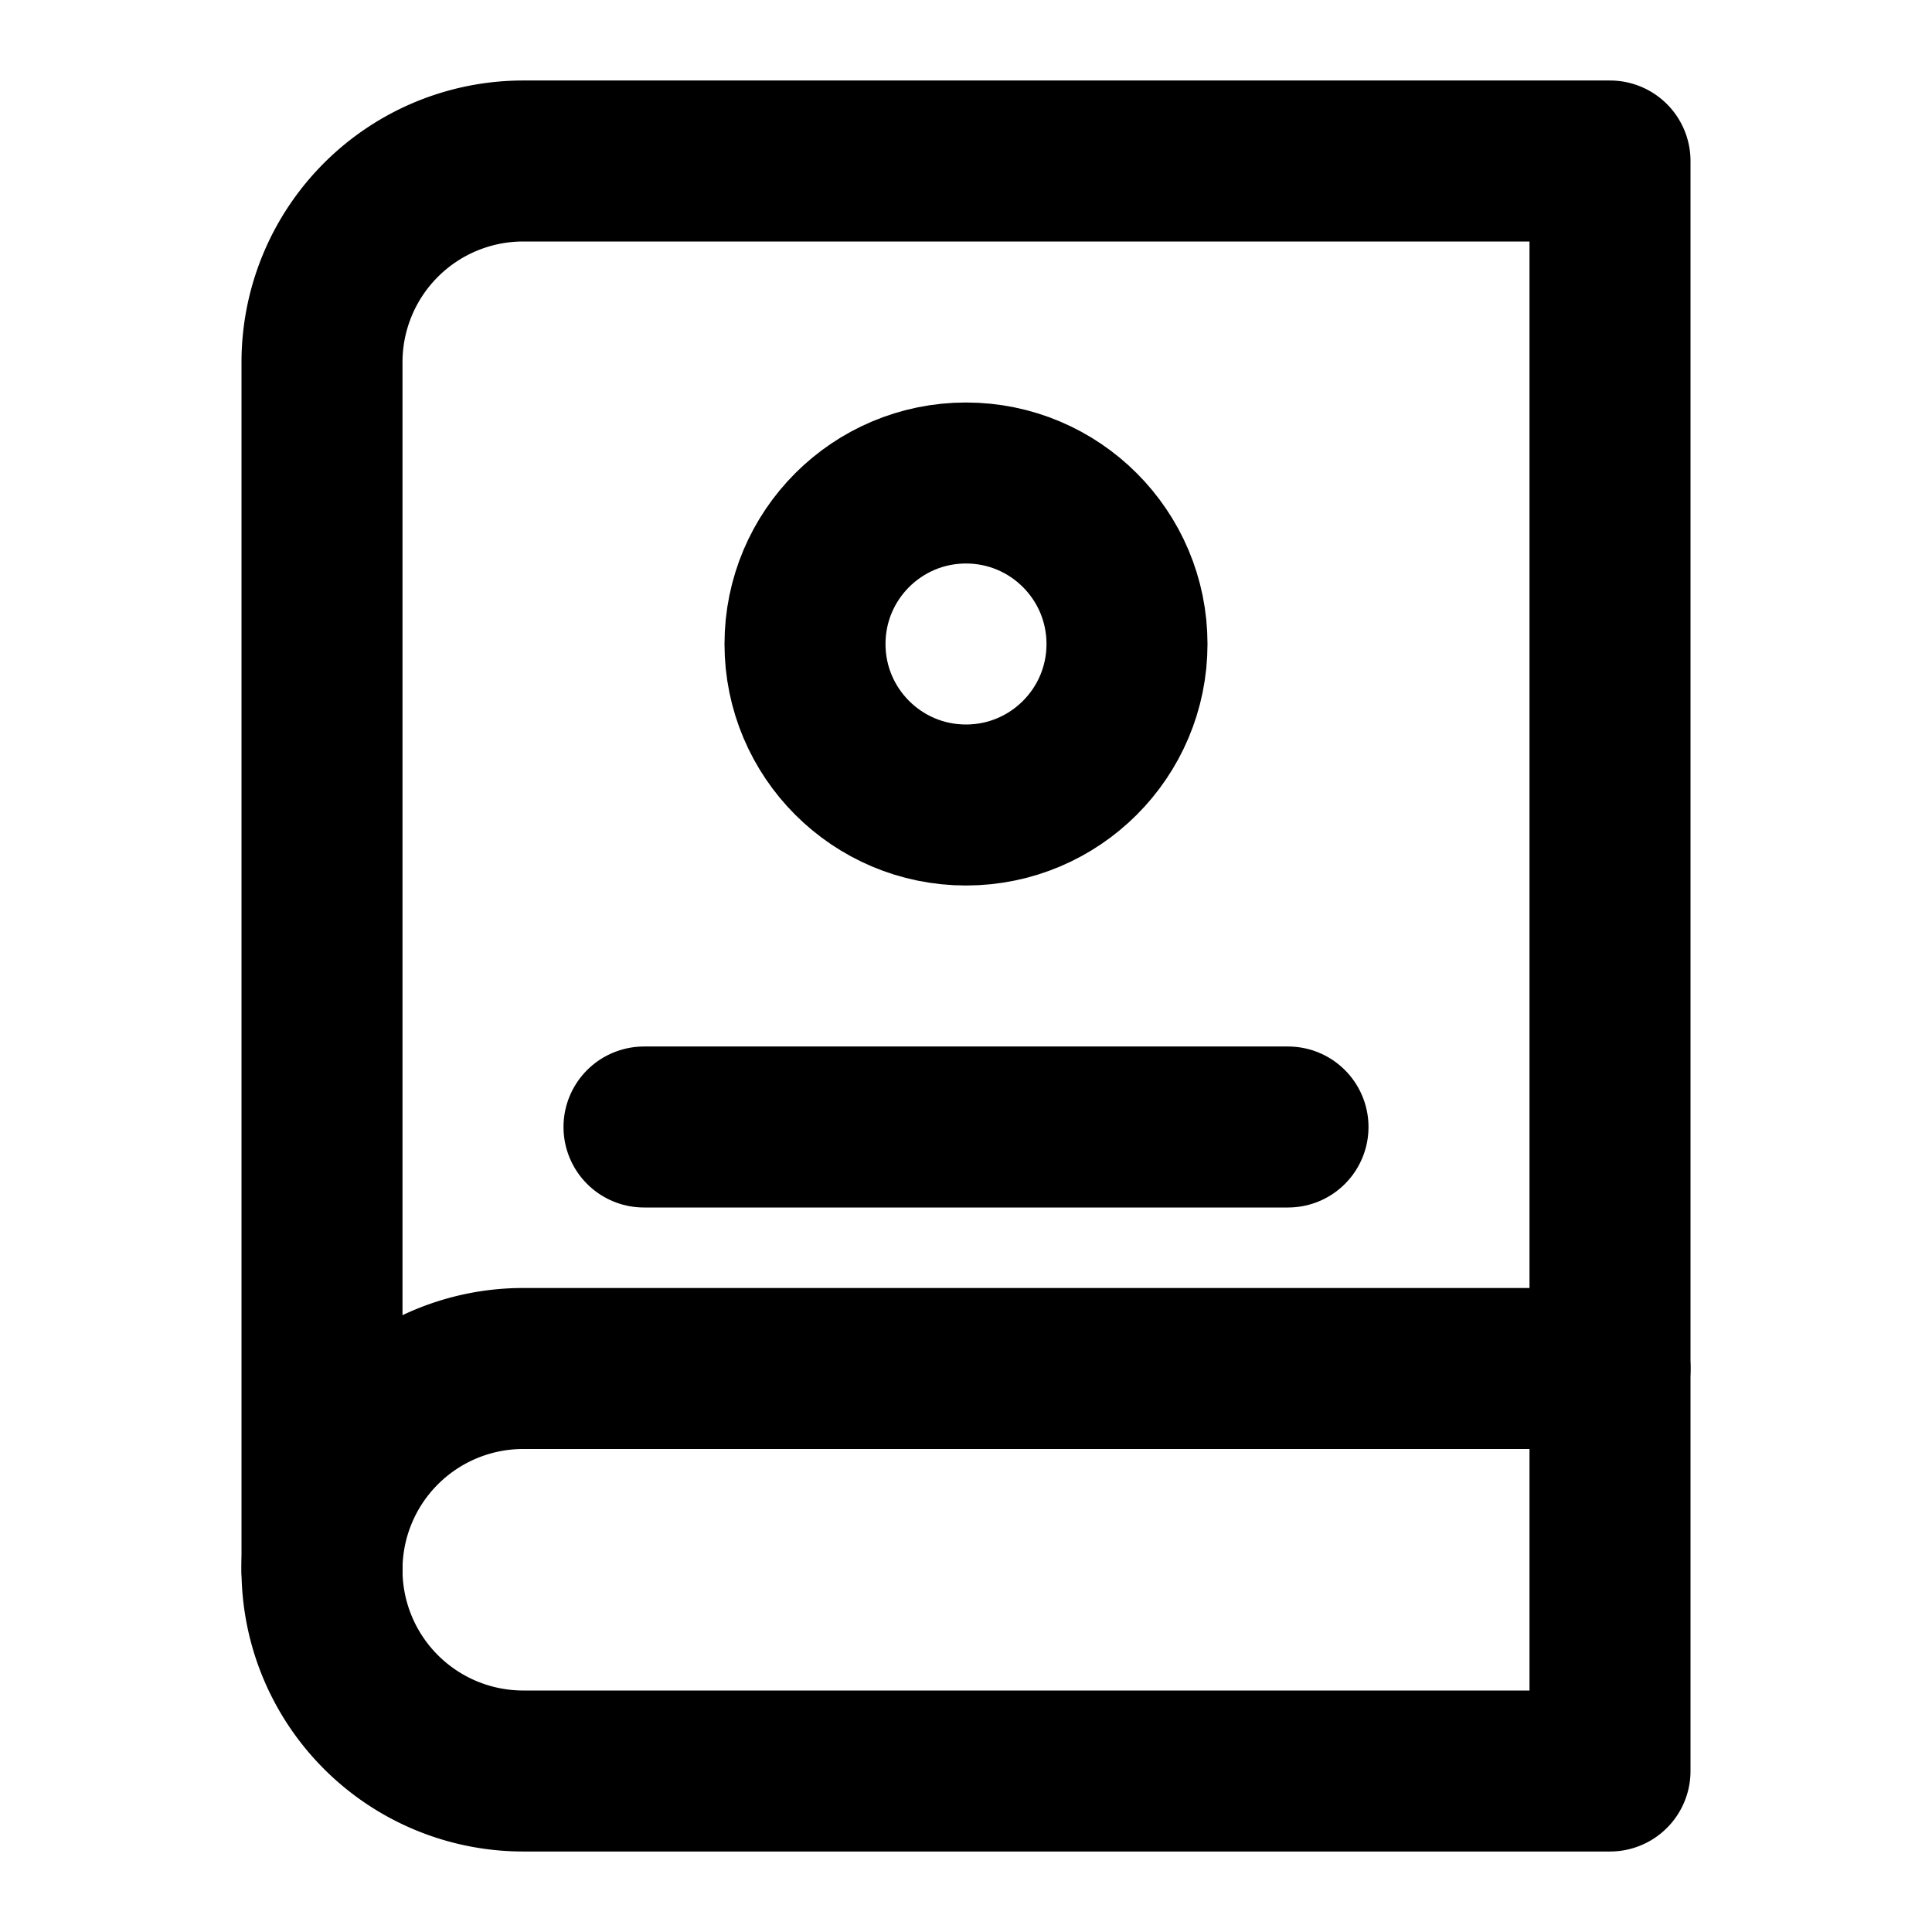 <svg width="24" height="24" viewBox="0 0 24 24" fill="none" xmlns="http://www.w3.org/2000/svg">
  <!-- 文化传承图标 -->
  <path d="M4 19.5A2.5 2.5 0 0 1 6.5 17H20" stroke="currentColor" stroke-width="2" stroke-linecap="round" stroke-linejoin="round"/>
  <path d="M6.5 2H20V22H6.5A2.5 2.5 0 0 1 4 19.5V4.5A2.5 2.5 0 0 1 6.5 2Z" stroke="currentColor" stroke-width="2" stroke-linecap="round" stroke-linejoin="round"/>
  <circle cx="12" cy="8" r="2" stroke="currentColor" stroke-width="2" fill="none"/>
  <path d="M8 14H16" stroke="currentColor" stroke-width="2" stroke-linecap="round"/>
</svg>